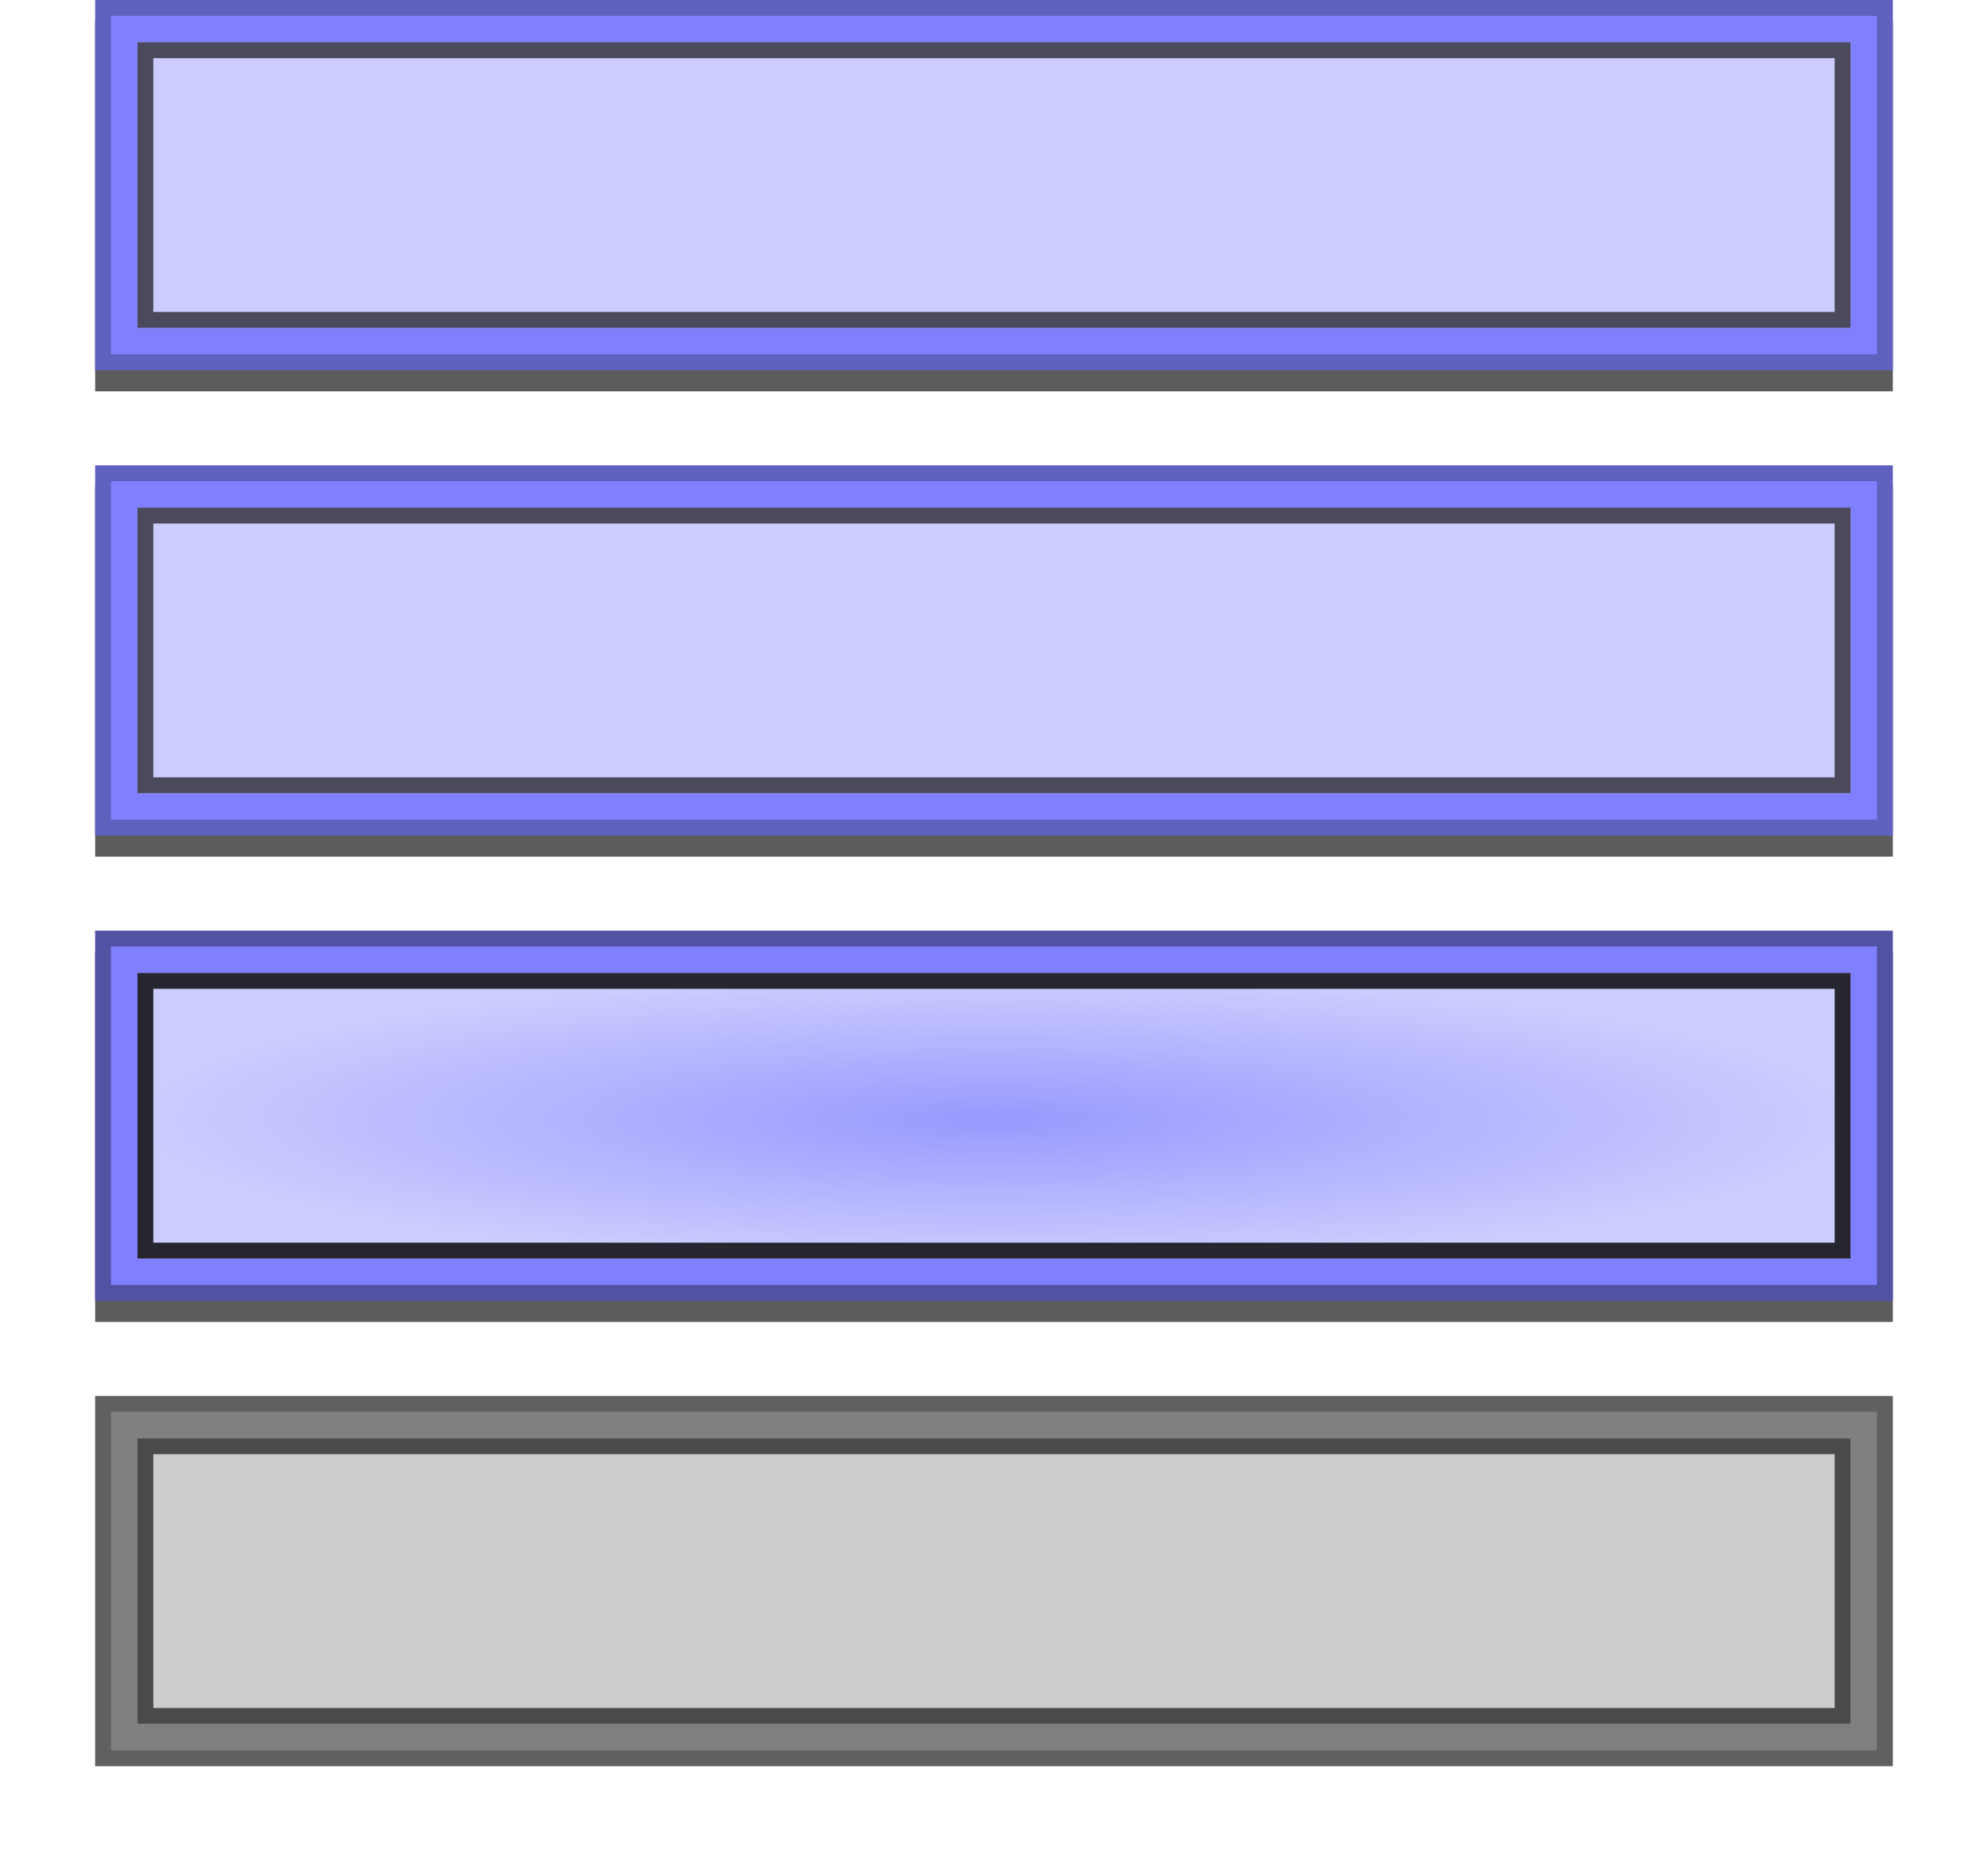 <?xml version="1.0" encoding="UTF-8" standalone="no"?>
<!-- Created with Inkscape (http://www.inkscape.org/) -->

<svg
   xmlns:dc="http://purl.org/dc/elements/1.1/"
   xmlns:cc="http://creativecommons.org/ns#"
   xmlns:rdf="http://www.w3.org/1999/02/22-rdf-syntax-ns#"
   xmlns:svg="http://www.w3.org/2000/svg"
   xmlns="http://www.w3.org/2000/svg"
   xmlns:xlink="http://www.w3.org/1999/xlink"
   xmlns:sodipodi="http://sodipodi.sourceforge.net/DTD/sodipodi-0.dtd"
   xmlns:inkscape="http://www.inkscape.org/namespaces/inkscape"
   width="188"
   height="176"
   id="svg2"
   version="1.1"
   inkscape:version="0.48.4 r9939"
   sodipodi:docname="button1.svg"
   inkscape:export-filename="/home/victor/aleva/super-bombinhas/data/img/ui/button1.png"
   inkscape:export-xdpi="90"
   inkscape:export-ydpi="90">
  <defs
     id="defs4">
    <linearGradient
       id="linearGradient3879">
      <stop
         style="stop-color:#9999ff;stop-opacity:1;"
         offset="0"
         id="stop3881" />
      <stop
         style="stop-color:#ccccff;stop-opacity:1;"
         offset="1"
         id="stop3883" />
    </linearGradient>
    <filter
       inkscape:collect="always"
       id="filter3759"
       x="-0.036"
       width="1.072"
       y="-0.176"
       height="1.351"
       color-interpolation-filters="sRGB">
      <feGaussianBlur
         inkscape:collect="always"
         stdDeviation="2.562"
         id="feGaussianBlur3761" />
    </filter>
    <clipPath
       clipPathUnits="userSpaceOnUse"
       id="clipPath3765">
      <rect
         y="892.362"
         x="5"
         height="35"
         width="170"
         id="rect3767"
         style="fill:#8080ff;fill-opacity:1;stroke:none" />
    </clipPath>
    <filter
       inkscape:collect="always"
       id="filter3771"
       x="-0.035"
       width="1.07"
       y="-0.21"
       height="1.42"
       color-interpolation-filters="sRGB">
      <feGaussianBlur
         inkscape:collect="always"
         stdDeviation="2.362"
         id="feGaussianBlur3773" />
    </filter>
    <clipPath
       clipPathUnits="userSpaceOnUse"
       id="clipPath3789">
      <rect
         style="fill:#ccccff;fill-opacity:1;stroke:none"
         id="rect3791"
         width="162"
         height="27"
         x="9"
         y="896.362" />
    </clipPath>
    <filter
       inkscape:collect="always"
       id="filter3825"
       x="-0.051"
       width="1.101"
       y="-0.246"
       height="1.492"
       color-interpolation-filters="sRGB">
      <feGaussianBlur
         inkscape:collect="always"
         stdDeviation="3.587"
         id="feGaussianBlur3827" />
    </filter>
    <clipPath
       clipPathUnits="userSpaceOnUse"
       id="clipPath3834">
      <rect
         y="832.362"
         x="0"
         height="44"
         width="188"
         id="rect3836"
         style="fill:#000000;fill-opacity:1;stroke:none" />
    </clipPath>
    <radialGradient
       inkscape:collect="always"
       xlink:href="#linearGradient3879"
       id="radialGradient3885"
       cx="94"
       cy="981.862"
       fx="94"
       fy="981.862"
       r="81"
       gradientTransform="matrix(1,0,0,0.167,0,818.218)"
       gradientUnits="userSpaceOnUse" />
  </defs>
  <sodipodi:namedview
     id="base"
     pagecolor="#ffffff"
     bordercolor="#666666"
     borderopacity="1.0"
     inkscape:pageopacity="0.0"
     inkscape:pageshadow="2"
     inkscape:zoom="1"
     inkscape:cx="90.162765"
     inkscape:cy="100.65696"
     inkscape:document-units="px"
     inkscape:current-layer="layer1"
     showgrid="false"
     inkscape:window-width="1364"
     inkscape:window-height="718"
     inkscape:window-x="0"
     inkscape:window-y="0"
     inkscape:window-maximized="1" />
  <g
     inkscape:label="Layer 1"
     inkscape:groupmode="layer"
     id="layer1"
     transform="translate(0,-876.362)">
    <g
       id="g3838">
      <rect
         transform="translate(0,44)"
         clip-path="url(#clipPath3834)"
         style="opacity:0.8;fill:#000000;fill-opacity:1;stroke:none;filter:url(#filter3825)"
         id="rect3793"
         width="170"
         height="35"
         x="9"
         y="834.362" />
      <rect
         y="876.362"
         x="9"
         height="35"
         width="170"
         id="rect3753"
         style="fill:#8080ff;fill-opacity:1;stroke:none" />
      <rect
         transform="translate(4,-16)"
         clip-path="url(#clipPath3765)"
         style="opacity:0.5;fill:none;stroke:#000000;stroke-width:3;stroke-linecap:round;stroke-linejoin:round;stroke-miterlimit:4;stroke-opacity:1;stroke-dasharray:none;filter:url(#filter3759)"
         id="rect3757"
         width="170"
         height="35"
         x="5"
         y="892.362" />
      <rect
         style="fill:#ccccff;fill-opacity:1;stroke:none"
         id="rect3755"
         width="162"
         height="27"
         x="13"
         y="880.362" />
      <rect
         transform="translate(4,-16)"
         clip-path="url(#clipPath3789)"
         y="896.362"
         x="9"
         height="27"
         width="162"
         id="rect3769"
         style="opacity:0.8;fill:none;stroke:#000000;stroke-width:3;stroke-linecap:round;stroke-linejoin:round;stroke-miterlimit:4;stroke-opacity:1;stroke-dasharray:none;filter:url(#filter3771)" />
    </g>
    <rect
       transform="translate(0,132)"
       clip-path="url(#clipPath3834)"
       style="opacity:0.8;fill:#000000;fill-opacity:1;stroke:none;filter:url(#filter3825)"
       id="rect3864"
       width="170"
       height="35"
       x="9"
       y="834.362" />
    <rect
       y="964.362"
       x="9"
       height="35"
       width="170"
       id="rect3866"
       style="fill:#8080ff;fill-opacity:1;stroke:none" />
    <rect
       transform="translate(4,72)"
       clip-path="url(#clipPath3765)"
       style="opacity:0.6;fill:none;stroke:#000000;stroke-width:3;stroke-linecap:round;stroke-linejoin:round;stroke-miterlimit:4;stroke-opacity:1;stroke-dasharray:none;filter:url(#filter3759)"
       id="rect3868"
       width="170"
       height="35"
       x="5"
       y="892.362" />
    <rect
       style="fill:url(#radialGradient3885);fill-opacity:1;stroke:none"
       id="rect3870"
       width="162"
       height="27"
       x="13"
       y="968.362" />
    <rect
       transform="translate(4,72)"
       clip-path="url(#clipPath3789)"
       y="896.362"
       x="9"
       height="27"
       width="162"
       id="rect3872"
       style="opacity:0.9;fill:none;stroke:#000000;stroke-width:3;stroke-linecap:round;stroke-linejoin:round;stroke-miterlimit:4;stroke-opacity:1;stroke-dasharray:none;filter:url(#filter3771)" />
    <rect
       y="1008.362"
       x="9"
       height="35"
       width="170"
       id="rect3891"
       style="fill:#808080;fill-opacity:1;stroke:none" />
    <rect
       transform="translate(4,116)"
       clip-path="url(#clipPath3765)"
       style="opacity:0.5;fill:none;stroke:#000000;stroke-width:3;stroke-linecap:round;stroke-linejoin:round;stroke-miterlimit:4;stroke-opacity:1;stroke-dasharray:none;filter:url(#filter3759)"
       id="rect3893"
       width="170"
       height="35"
       x="5"
       y="892.362" />
    <rect
       style="fill:#cccccc;fill-opacity:1;stroke:none"
       id="rect3895"
       width="162"
       height="27"
       x="13"
       y="1012.362" />
    <rect
       transform="translate(4,116)"
       clip-path="url(#clipPath3789)"
       y="896.362"
       x="9"
       height="27"
       width="162"
       id="rect3897"
       style="opacity:0.8;fill:none;stroke:#000000;stroke-width:3;stroke-linecap:round;stroke-linejoin:round;stroke-miterlimit:4;stroke-opacity:1;stroke-dasharray:none;filter:url(#filter3771)" />
    <g
       id="g3788"
       transform="translate(0,44)">
      <rect
         y="834.362"
         x="9"
         height="35"
         width="170"
         id="rect3790"
         style="opacity:0.8;fill:#000000;fill-opacity:1;stroke:none;filter:url(#filter3825)"
         clip-path="url(#clipPath3834)"
         transform="translate(0,44)" />
      <rect
         style="fill:#8080ff;fill-opacity:1;stroke:none"
         id="rect3792"
         width="170"
         height="35"
         x="9"
         y="876.362" />
      <rect
         y="892.362"
         x="5"
         height="35"
         width="170"
         id="rect3794"
         style="opacity:0.5;fill:none;stroke:#000000;stroke-width:3;stroke-linecap:round;stroke-linejoin:round;stroke-miterlimit:4;stroke-opacity:1;stroke-dasharray:none;filter:url(#filter3759)"
         clip-path="url(#clipPath3765)"
         transform="translate(4,-16)" />
      <rect
         y="880.362"
         x="13"
         height="27"
         width="162"
         id="rect3796"
         style="fill:#ccccff;fill-opacity:1;stroke:none" />
      <rect
         style="opacity:0.8;fill:none;stroke:#000000;stroke-width:3;stroke-linecap:round;stroke-linejoin:round;stroke-miterlimit:4;stroke-opacity:1;stroke-dasharray:none;filter:url(#filter3771)"
         id="rect3798"
         width="162"
         height="27"
         x="9"
         y="896.362"
         clip-path="url(#clipPath3789)"
         transform="translate(4,-16)" />
    </g>
  </g>
</svg>

